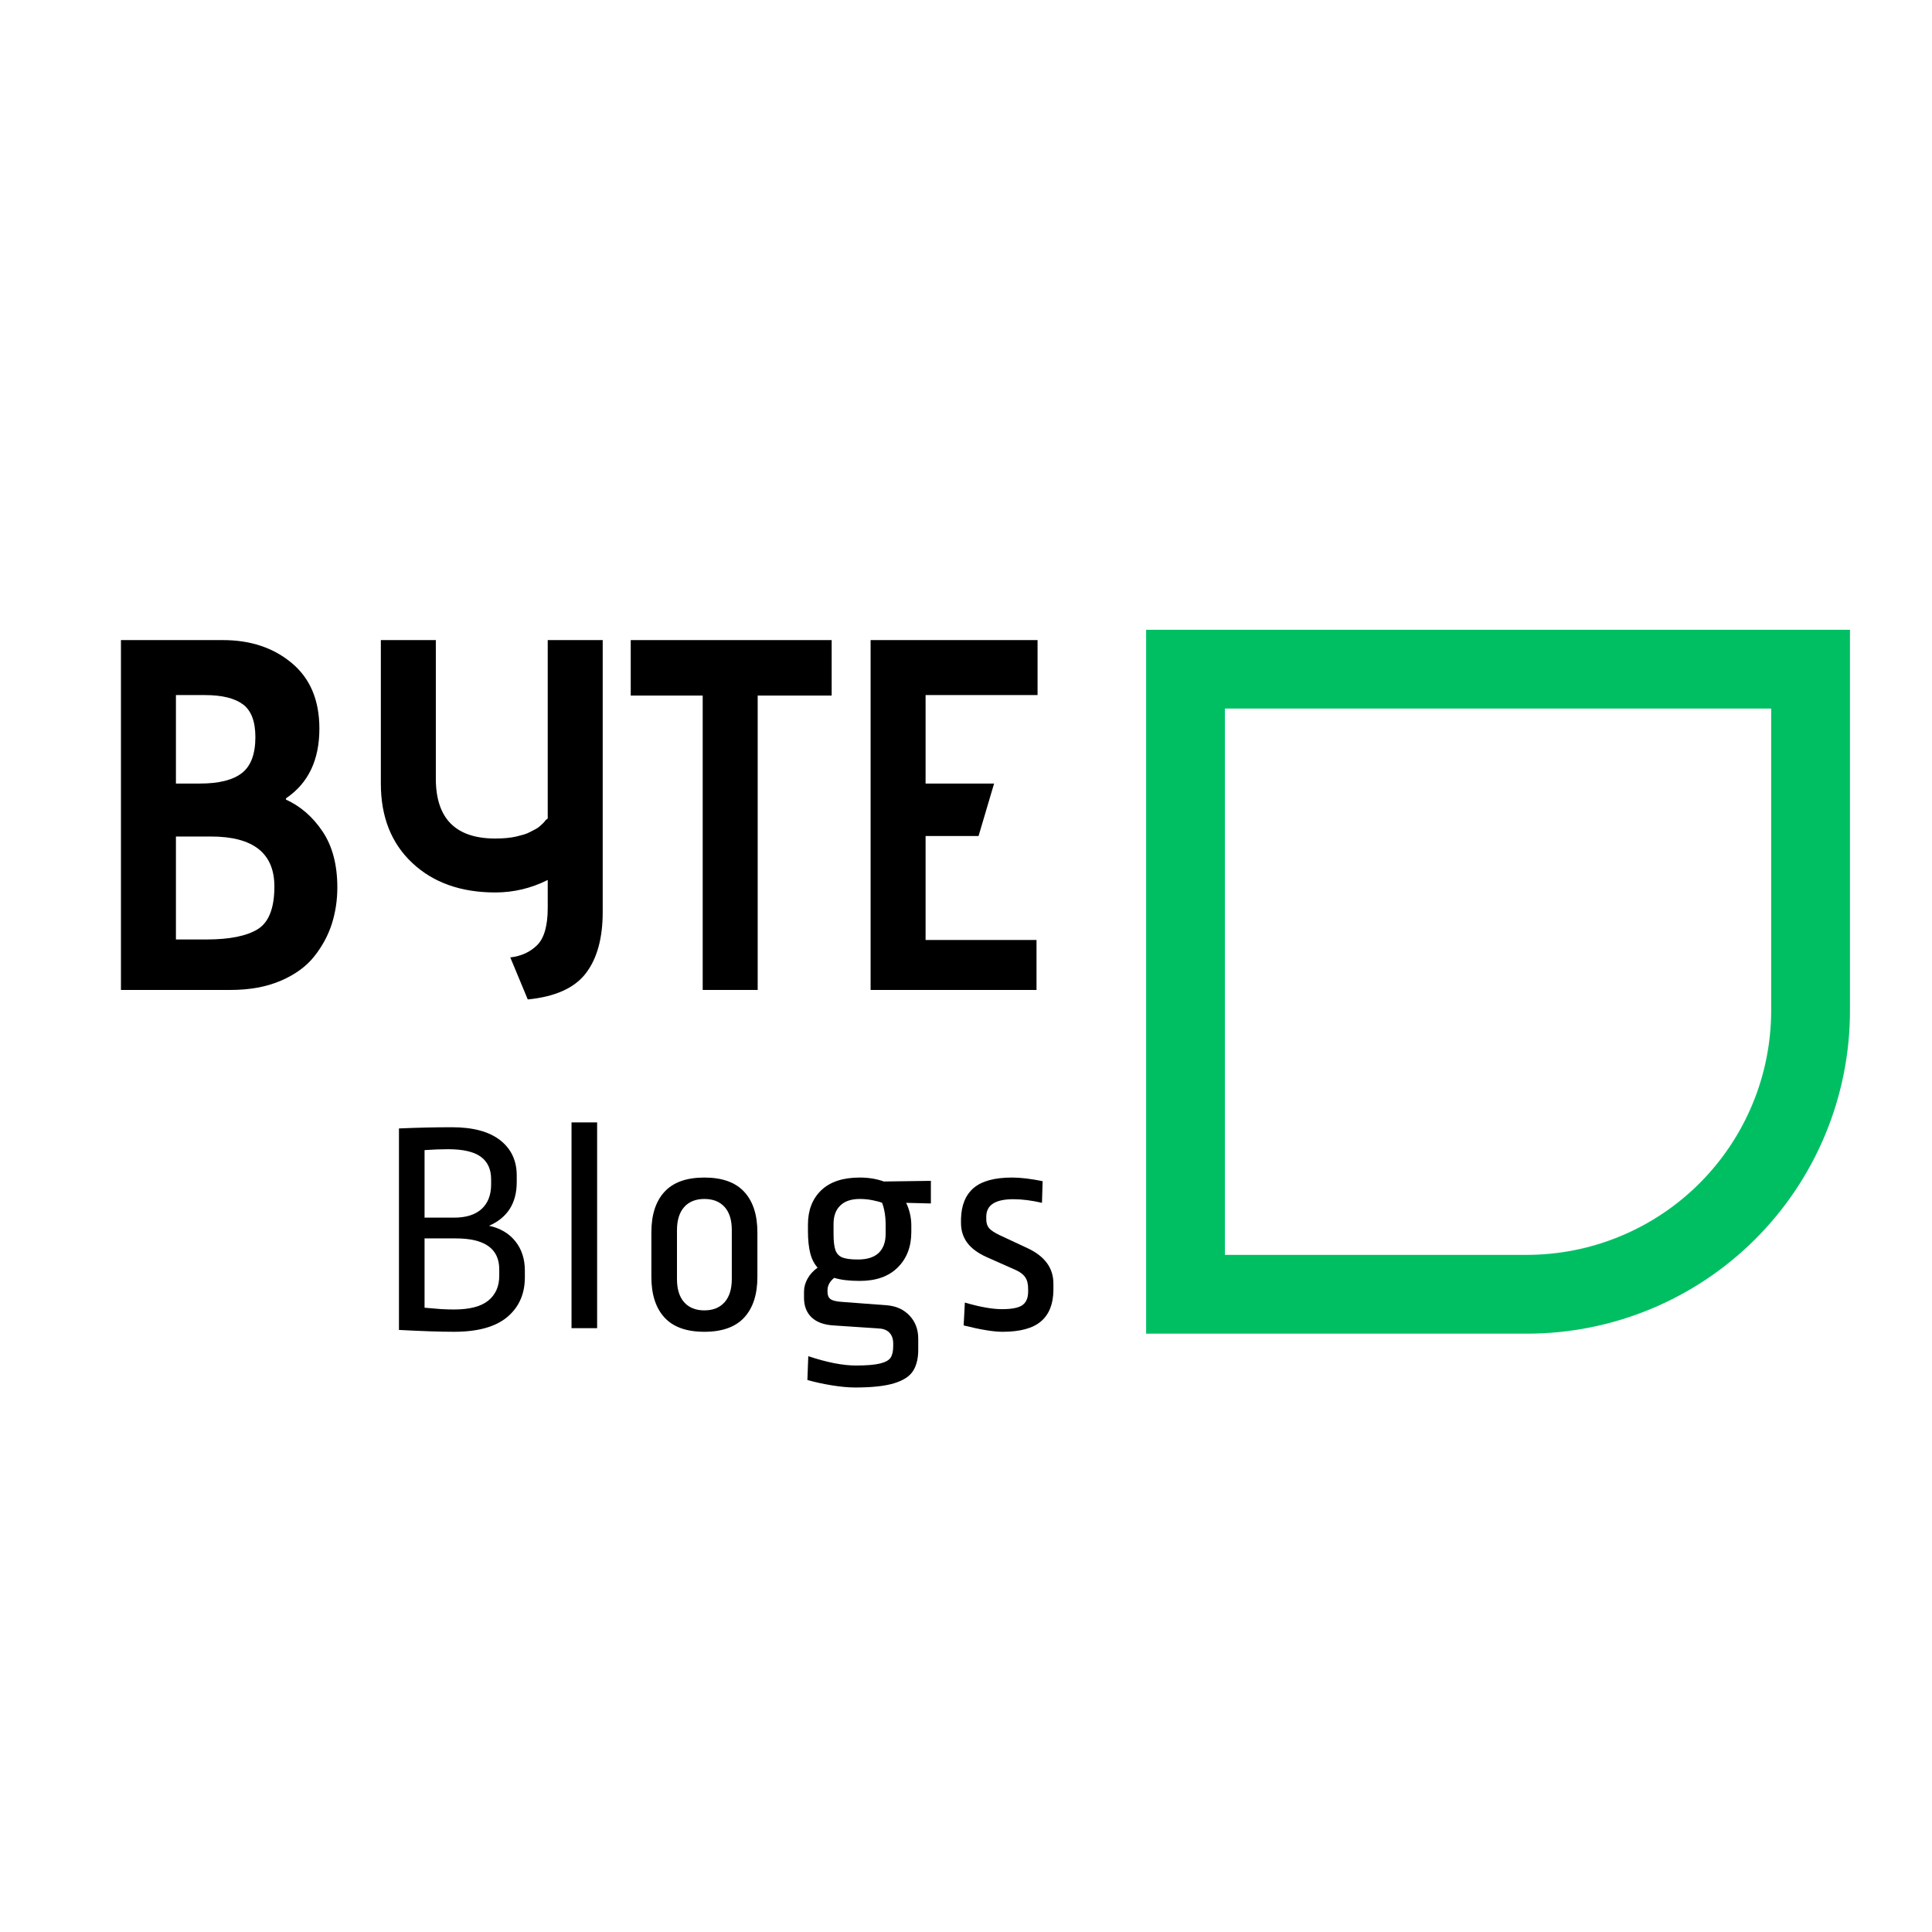 <svg xmlns="http://www.w3.org/2000/svg" xmlns:xlink="http://www.w3.org/1999/xlink" width="500" zoomAndPan="magnify" viewBox="0 0 375 375" height="500" preserveAspectRatio="xMidYMid meet" version="1.0"><defs><g/><clipPath id="1f81e62a7a"><path d="M 222.461 122.242 L 358.988 122.242 L 358.988 258.773 L 222.461 258.773 Z M 222.461 122.242 " clip-rule="nonzero"/></clipPath></defs><g fill="#000000" fill-opacity="1"><g transform="translate(15.914, 192.148)"><g><path d="M 28.812 0 L 7.562 0 L 7.562 -67.906 L 27.359 -67.906 C 32.723 -67.906 37.18 -66.414 40.734 -63.438 C 44.297 -60.457 46.078 -56.223 46.078 -50.734 C 46.078 -44.648 43.941 -40.156 39.672 -37.25 C 39.609 -37.188 39.578 -37.117 39.578 -37.047 L 39.578 -36.953 C 42.422 -35.66 44.797 -33.594 46.703 -30.75 C 48.609 -27.906 49.562 -24.285 49.562 -19.891 C 49.562 -17.43 49.207 -15.082 48.5 -12.844 C 47.789 -10.613 46.66 -8.516 45.109 -6.547 C 43.555 -4.578 41.391 -2.992 38.609 -1.797 C 35.828 -0.598 32.562 0 28.812 0 Z M 18.234 -40.062 L 22.891 -40.062 C 26.578 -40.062 29.289 -40.738 31.031 -42.094 C 32.781 -43.457 33.656 -45.785 33.656 -49.078 C 33.656 -52.117 32.848 -54.238 31.234 -55.438 C 29.617 -56.633 27.16 -57.234 23.859 -57.234 L 18.234 -57.234 Z M 18.234 -9.797 L 24.156 -9.797 C 28.613 -9.797 31.926 -10.457 34.094 -11.781 C 36.258 -13.113 37.344 -15.879 37.344 -20.078 C 37.344 -26.547 33.238 -29.781 25.031 -29.781 L 18.234 -29.781 Z M 18.234 -9.797 "/></g></g></g><g fill="#000000" fill-opacity="1"><g transform="translate(69.266, 192.148)"><g><path d="M 33.172 1.844 L 29.781 -6.312 C 31.914 -6.562 33.66 -7.363 35.016 -8.719 C 36.367 -10.082 37.047 -12.477 37.047 -15.906 L 37.047 -21.344 C 33.816 -19.727 30.426 -18.922 26.875 -18.922 C 20.207 -18.922 14.836 -20.828 10.766 -24.641 C 6.691 -28.453 4.656 -33.594 4.656 -40.062 L 4.656 -67.906 L 15.328 -67.906 L 15.328 -41.031 C 15.328 -33.27 19.176 -29.391 26.875 -29.391 C 27.645 -29.391 28.367 -29.422 29.047 -29.484 C 29.723 -29.547 30.336 -29.641 30.891 -29.766 C 31.441 -29.898 31.941 -30.031 32.391 -30.156 C 32.848 -30.289 33.285 -30.473 33.703 -30.703 C 34.129 -30.93 34.469 -31.109 34.719 -31.234 C 34.977 -31.359 35.254 -31.551 35.547 -31.812 C 35.836 -32.07 36.047 -32.266 36.172 -32.391 C 36.305 -32.523 36.473 -32.723 36.672 -32.984 L 37.047 -33.266 L 37.047 -67.906 L 47.719 -67.906 L 47.719 -15.125 C 47.719 -10.02 46.617 -6.047 44.422 -3.203 C 42.223 -0.359 38.473 1.32 33.172 1.844 Z M 33.172 1.844 "/></g></g></g><g fill="#000000" fill-opacity="1"><g transform="translate(122.425, 192.148)"><g><path d="M 24.641 0 L 13.969 0 L 13.969 -57.141 L 0 -57.141 L 0 -67.906 L 39 -67.906 L 39 -57.141 L 24.641 -57.141 Z M 24.641 0 "/></g></g></g><g fill="#000000" fill-opacity="1"><g transform="translate(161.421, 192.148)"><g><path d="M 39.766 0 L 7.562 0 L 7.562 -67.906 L 39.969 -67.906 L 39.969 -57.234 L 18.234 -57.234 L 18.234 -40.062 L 31.531 -40.062 L 28.516 -29.875 L 18.234 -29.875 L 18.234 -9.703 L 39.766 -9.703 Z M 39.766 0 "/></g></g></g><g clip-path="url(#1f81e62a7a)"><path fill="#00bf63" d="M 343.785 137.535 L 343.785 196.16 C 343.781 197.711 343.707 199.262 343.551 200.805 C 343.398 202.352 343.168 203.883 342.863 205.406 C 342.562 206.93 342.184 208.43 341.73 209.918 C 341.281 211.402 340.758 212.859 340.16 214.293 C 339.566 215.73 338.902 217.129 338.172 218.5 C 337.438 219.867 336.641 221.195 335.777 222.488 C 334.914 223.777 333.992 225.023 333.008 226.223 C 332.023 227.422 330.98 228.57 329.883 229.668 C 328.785 230.766 327.637 231.809 326.438 232.793 C 325.238 233.777 323.992 234.699 322.703 235.562 C 321.41 236.426 320.082 237.223 318.715 237.957 C 317.344 238.688 315.945 239.352 314.512 239.945 C 313.078 240.543 311.617 241.062 310.133 241.516 C 308.648 241.969 307.145 242.344 305.621 242.648 C 304.098 242.953 302.566 243.184 301.02 243.336 C 299.477 243.488 297.93 243.566 296.375 243.57 L 237.754 243.57 L 237.754 137.535 L 343.785 137.535 M 359.078 122.242 L 222.461 122.242 L 222.461 258.863 L 296.375 258.863 C 298.43 258.863 300.477 258.762 302.523 258.562 C 304.566 258.359 306.594 258.059 308.609 257.656 C 310.621 257.258 312.613 256.758 314.578 256.164 C 316.543 255.566 318.473 254.875 320.371 254.09 C 322.27 253.305 324.121 252.426 325.934 251.457 C 327.746 250.492 329.504 249.438 331.211 248.297 C 332.918 247.156 334.566 245.934 336.152 244.629 C 337.742 243.328 339.262 241.949 340.715 240.496 C 342.164 239.047 343.543 237.527 344.844 235.938 C 346.148 234.352 347.371 232.703 348.512 230.996 C 349.652 229.289 350.707 227.527 351.676 225.719 C 352.641 223.906 353.52 222.055 354.305 220.156 C 355.09 218.258 355.781 216.328 356.379 214.363 C 356.973 212.398 357.473 210.406 357.875 208.395 C 358.273 206.379 358.574 204.352 358.777 202.305 C 358.977 200.262 359.078 198.215 359.078 196.16 Z M 359.078 122.242 " fill-opacity="1" fill-rule="nonzero"/></g><g fill="#000000" fill-opacity="1"><g transform="translate(73.047, 257.796)"><g><path d="M 14.672 -39 C 18.766 -39 21.883 -38.16 24.031 -36.484 C 26.176 -34.805 27.25 -32.523 27.25 -29.641 L 27.25 -28.359 C 27.25 -24.266 25.457 -21.438 21.875 -19.875 C 24.051 -19.406 25.754 -18.398 26.984 -16.859 C 28.211 -15.328 28.828 -13.43 28.828 -11.172 L 28.828 -9.875 C 28.828 -6.645 27.688 -4.07 25.406 -2.156 C 23.125 -0.25 19.68 0.703 15.078 0.703 C 12.473 0.703 8.91 0.582 4.391 0.344 L 4.391 -38.766 C 7.973 -38.922 11.398 -39 14.672 -39 Z M 13.922 -34.734 C 12.516 -34.734 10.992 -34.676 9.359 -34.562 L 9.359 -21.453 L 15.078 -21.453 C 17.422 -21.453 19.207 -22.016 20.438 -23.141 C 21.664 -24.273 22.281 -25.859 22.281 -27.891 L 22.281 -28.891 C 22.281 -30.836 21.613 -32.297 20.281 -33.266 C 18.957 -34.242 16.836 -34.734 13.922 -34.734 Z M 9.359 -17.422 L 9.359 -3.969 C 10.641 -3.852 11.695 -3.766 12.531 -3.703 C 13.375 -3.648 14.223 -3.625 15.078 -3.625 C 18.086 -3.625 20.301 -4.195 21.719 -5.344 C 23.145 -6.5 23.859 -8.109 23.859 -10.172 L 23.859 -11.406 C 23.859 -15.414 21.051 -17.422 15.438 -17.422 Z M 9.359 -17.422 "/></g></g></g><g fill="#000000" fill-opacity="1"><g transform="translate(106.839, 257.796)"><g><path d="M 9.062 -39.938 L 9.062 0 L 4.094 0 L 4.094 -39.938 Z M 9.062 -39.938 "/></g></g></g><g fill="#000000" fill-opacity="1"><g transform="translate(122.916, 257.796)"><g><path d="M 13.797 -29.234 C 17.266 -29.234 19.848 -28.305 21.547 -26.453 C 23.242 -24.609 24.094 -21.988 24.094 -18.594 L 24.094 -9.938 C 24.094 -6.551 23.242 -3.93 21.547 -2.078 C 19.848 -0.223 17.266 0.703 13.797 0.703 C 10.328 0.703 7.742 -0.223 6.047 -2.078 C 4.359 -3.93 3.516 -6.551 3.516 -9.938 L 3.516 -18.594 C 3.516 -21.988 4.359 -24.609 6.047 -26.453 C 7.742 -28.305 10.328 -29.234 13.797 -29.234 Z M 13.797 -25.078 C 12.117 -25.078 10.812 -24.551 9.875 -23.5 C 8.945 -22.445 8.484 -20.945 8.484 -19 L 8.484 -9.531 C 8.484 -7.582 8.945 -6.082 9.875 -5.031 C 10.812 -3.977 12.117 -3.453 13.797 -3.453 C 15.473 -3.453 16.781 -3.977 17.719 -5.031 C 18.656 -6.082 19.125 -7.582 19.125 -9.531 L 19.125 -19.062 C 19.125 -21.008 18.656 -22.5 17.719 -23.531 C 16.781 -24.562 15.473 -25.078 13.797 -25.078 Z M 13.797 -25.078 "/></g></g></g><g fill="#000000" fill-opacity="1"><g transform="translate(153.433, 257.796)"><g><path d="M 13.453 -29.234 C 15.16 -29.234 16.719 -28.977 18.125 -28.469 L 27.25 -28.594 L 27.25 -24.203 L 22.453 -24.328 C 23.117 -22.922 23.453 -21.457 23.453 -19.938 L 23.453 -18.656 C 23.453 -15.812 22.57 -13.52 20.812 -11.781 C 19.062 -10.039 16.609 -9.172 13.453 -9.172 C 11.422 -9.172 9.766 -9.367 8.484 -9.766 C 7.617 -9.066 7.188 -8.266 7.188 -7.359 L 7.188 -7.016 C 7.188 -6.391 7.379 -5.93 7.766 -5.641 C 8.16 -5.348 8.926 -5.164 10.062 -5.094 L 18.766 -4.438 C 20.555 -4.281 22.008 -3.609 23.125 -2.422 C 24.238 -1.234 24.797 0.254 24.797 2.047 L 24.797 4.203 C 24.797 5.879 24.461 7.242 23.797 8.297 C 23.129 9.348 21.91 10.145 20.141 10.688 C 18.367 11.238 15.828 11.516 12.516 11.516 C 11.266 11.516 9.789 11.379 8.094 11.109 C 6.395 10.836 4.789 10.488 3.281 10.062 L 3.453 5.438 C 7.078 6.645 10.156 7.25 12.688 7.25 C 14.789 7.25 16.359 7.117 17.391 6.859 C 18.422 6.609 19.102 6.227 19.438 5.719 C 19.77 5.219 19.938 4.461 19.938 3.453 L 19.938 2.984 C 19.938 2.086 19.691 1.383 19.203 0.875 C 18.711 0.363 18.02 0.094 17.125 0.062 L 8.359 -0.531 C 6.484 -0.645 5.055 -1.172 4.078 -2.109 C 3.109 -3.047 2.625 -4.312 2.625 -5.906 L 2.625 -7.078 C 2.625 -7.93 2.848 -8.766 3.297 -9.578 C 3.742 -10.398 4.398 -11.125 5.266 -11.75 C 4.598 -12.488 4.117 -13.43 3.828 -14.578 C 3.535 -15.734 3.391 -17.148 3.391 -18.828 L 3.391 -20.109 C 3.391 -22.879 4.242 -25.094 5.953 -26.75 C 7.672 -28.406 10.172 -29.234 13.453 -29.234 Z M 13.453 -25.078 C 11.805 -25.078 10.547 -24.656 9.672 -23.812 C 8.797 -22.977 8.359 -21.785 8.359 -20.234 L 8.359 -18.297 C 8.359 -16.859 8.484 -15.797 8.734 -15.109 C 8.992 -14.43 9.453 -13.961 10.109 -13.703 C 10.773 -13.453 11.77 -13.328 13.094 -13.328 C 14.883 -13.328 16.227 -13.754 17.125 -14.609 C 18.02 -15.473 18.469 -16.703 18.469 -18.297 L 18.469 -20.062 C 18.469 -21.695 18.238 -23.117 17.781 -24.328 C 17.312 -24.516 16.676 -24.688 15.875 -24.844 C 15.07 -25 14.266 -25.078 13.453 -25.078 Z M 13.453 -25.078 "/></g></g></g><g fill="#000000" fill-opacity="1"><g transform="translate(184.185, 257.796)"><g><path d="M 12.281 -29.234 C 13.914 -29.234 15.883 -29 18.188 -28.531 L 18.062 -24.328 C 16.039 -24.797 14.191 -25.031 12.516 -25.031 C 9.004 -25.031 7.25 -23.898 7.25 -21.641 L 7.25 -21.109 C 7.25 -20.41 7.43 -19.844 7.797 -19.406 C 8.172 -18.977 8.848 -18.531 9.828 -18.062 L 15.312 -15.5 C 18.625 -13.938 20.281 -11.656 20.281 -8.656 L 20.281 -7.359 C 20.25 -4.672 19.441 -2.656 17.859 -1.312 C 16.285 0.031 13.801 0.703 10.406 0.703 C 8.656 0.703 6.141 0.289 2.859 -0.531 L 3.094 -4.969 C 6.02 -4.113 8.422 -3.688 10.297 -3.688 C 12.203 -3.688 13.523 -3.945 14.266 -4.469 C 15.004 -5 15.375 -5.867 15.375 -7.078 L 15.375 -7.656 C 15.375 -8.594 15.188 -9.332 14.812 -9.875 C 14.445 -10.426 13.836 -10.895 12.984 -11.281 L 7.312 -13.797 C 5.594 -14.578 4.332 -15.516 3.531 -16.609 C 2.738 -17.703 2.344 -18.969 2.344 -20.406 L 2.344 -21.219 C 2.414 -23.875 3.238 -25.875 4.812 -27.219 C 6.395 -28.562 8.883 -29.234 12.281 -29.234 Z M 12.281 -29.234 "/></g></g></g></svg>